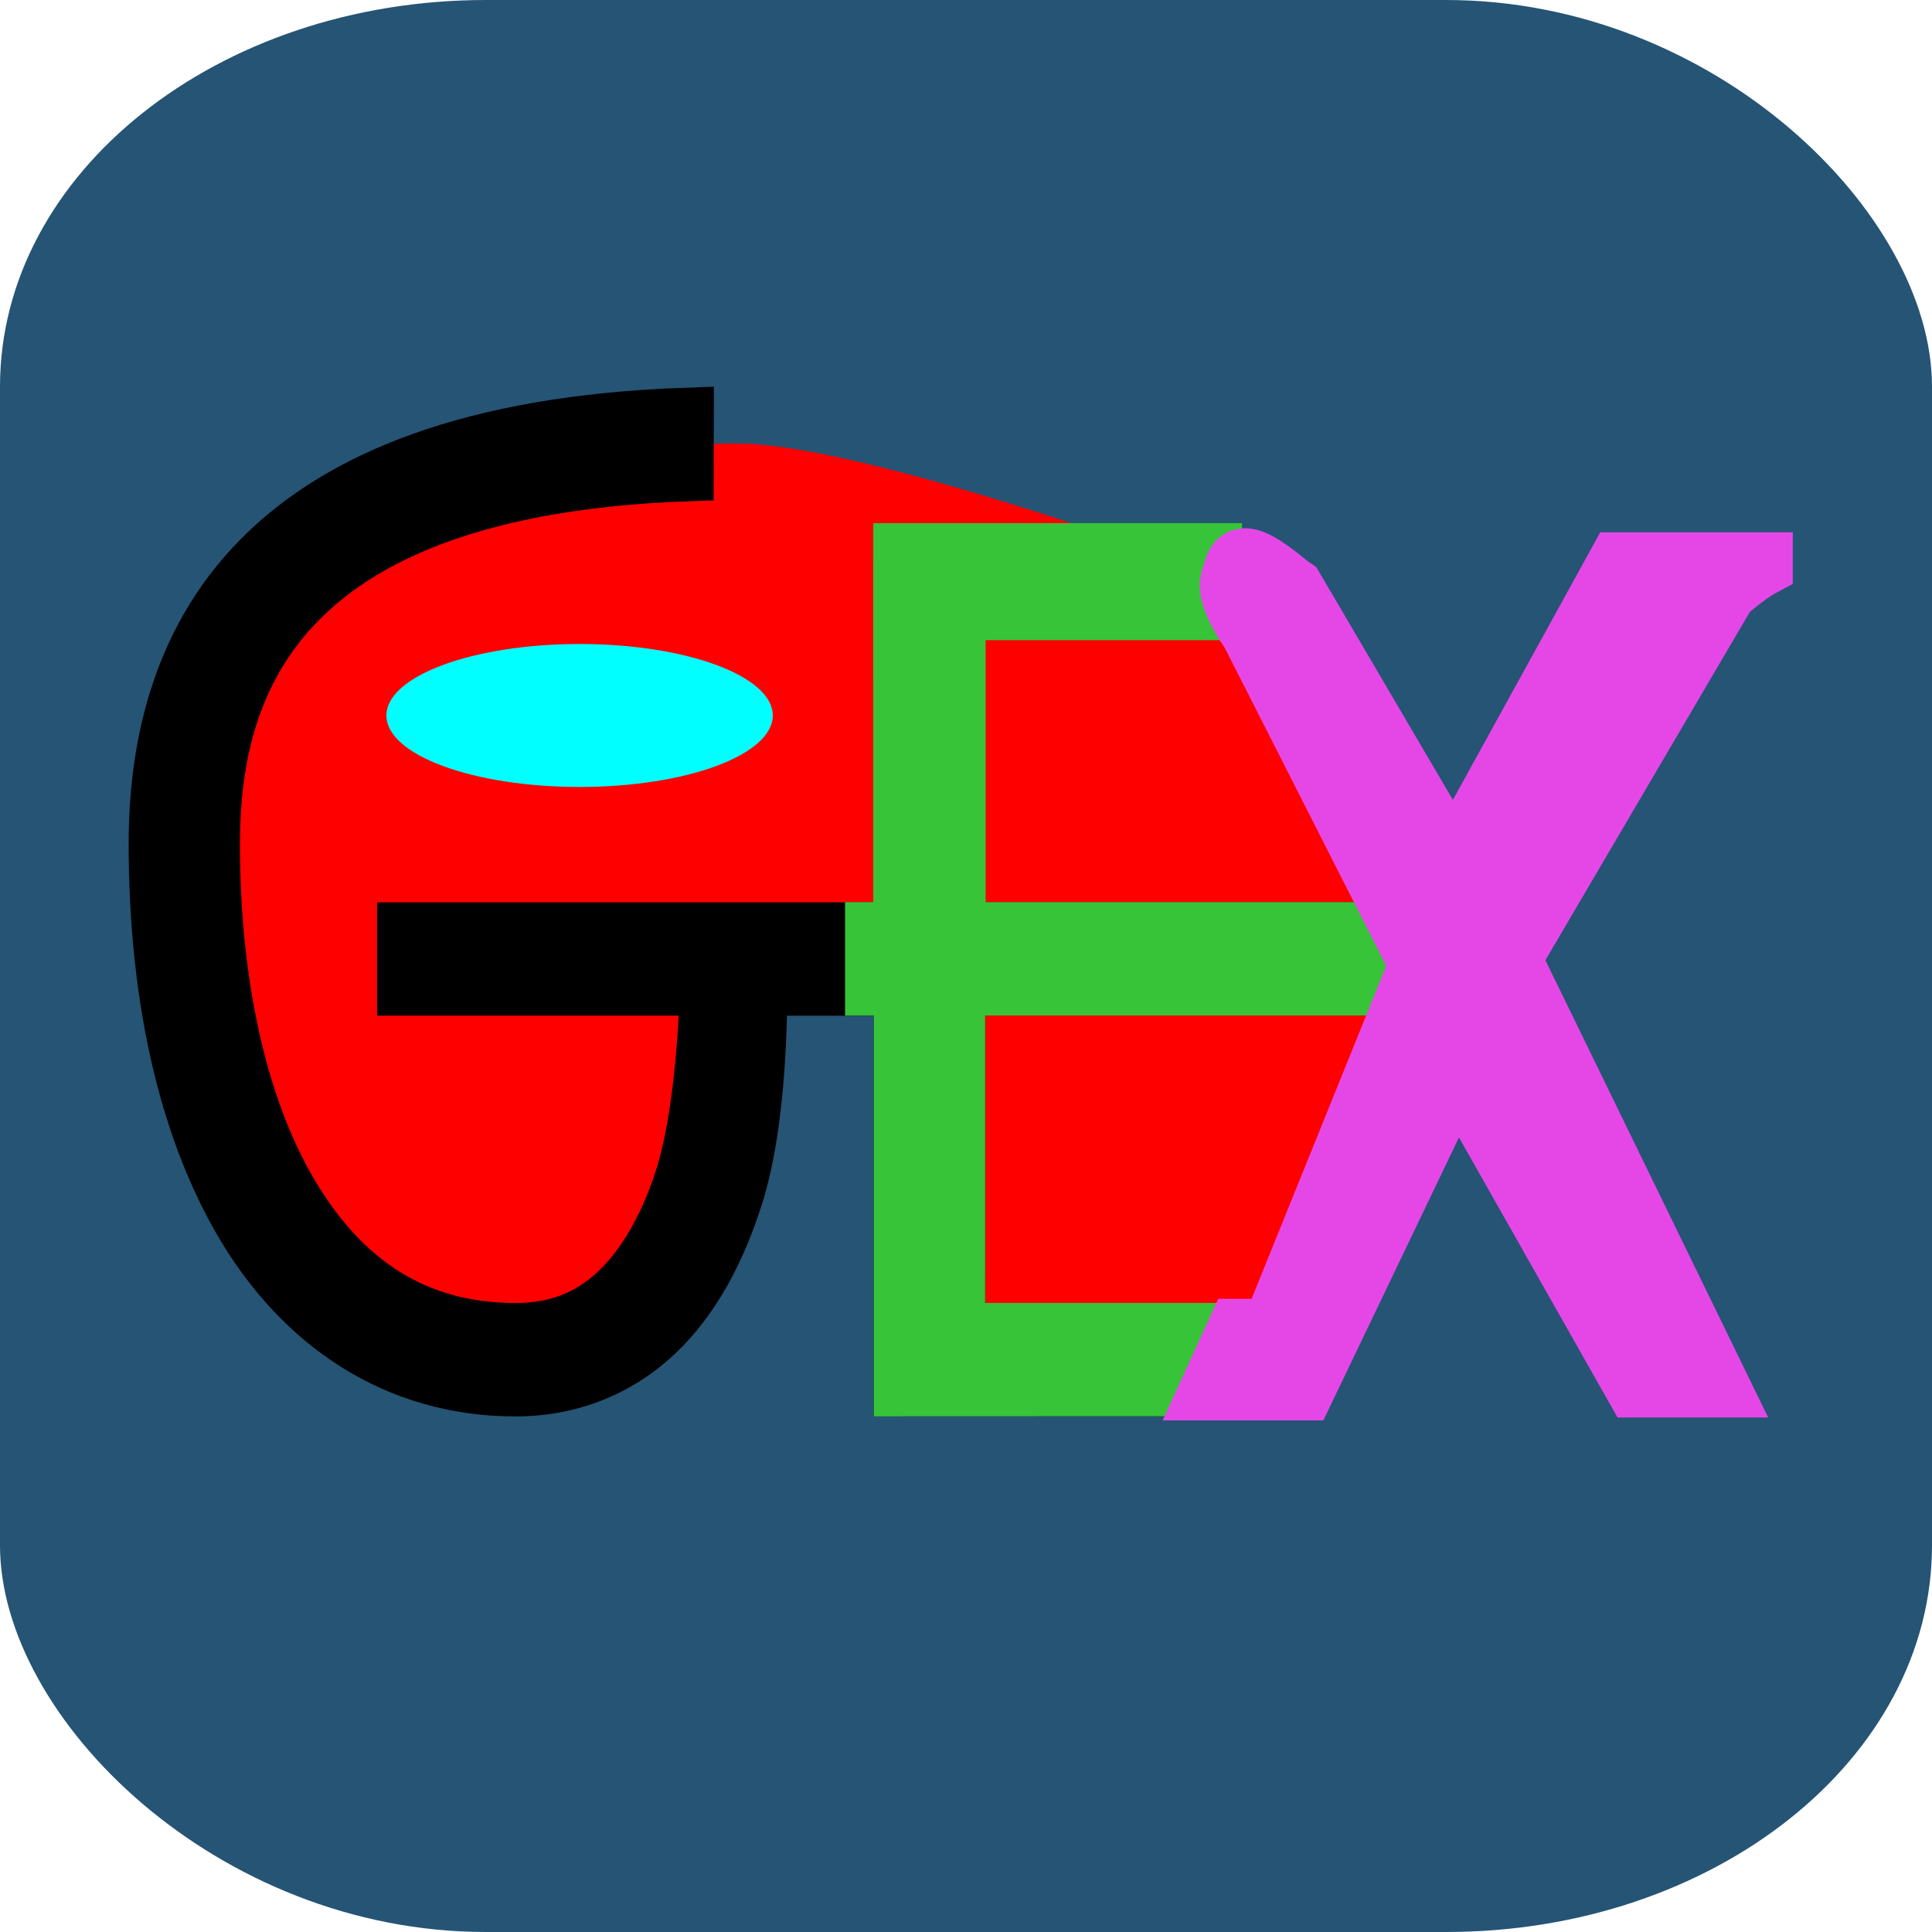 <?xml version="1.0" encoding="UTF-8" standalone="no"?>
<!-- Created with Inkscape (http://www.inkscape.org/) -->

<svg
   width="15mm"
   height="15mm"
   viewBox="0 0 15 15"
   version="1.1"
   id="svg1"
   inkscape:version="1.3.2 (091e20ef0f, 2023-11-25, custom)"
   sodipodi:docname="gex1.svg"
   xmlns:inkscape="http://www.inkscape.org/namespaces/inkscape"
   xmlns:sodipodi="http://sodipodi.sourceforge.net/DTD/sodipodi-0.dtd"
   xmlns="http://www.w3.org/2000/svg"
   xmlns:svg="http://www.w3.org/2000/svg">
  <sodipodi:namedview
     id="namedview1"
     pagecolor="#505050"
     bordercolor="#ffffff"
     borderopacity="1"
     inkscape:showpageshadow="0"
     inkscape:pageopacity="0"
     inkscape:pagecheckerboard="1"
     inkscape:deskcolor="#505050"
     inkscape:document-units="mm"
     inkscape:zoom="6.7277216"
     inkscape:cx="29.430469"
     inkscape:cy="31.883008"
     inkscape:window-width="956"
     inkscape:window-height="1175"
     inkscape:window-x="0"
     inkscape:window-y="0"
     inkscape:window-maximized="0"
     inkscape:current-layer="layer1" />
  <defs
     id="defs1" />
  <g
     inkscape:label="Warstwa 1"
     inkscape:groupmode="layer"
     id="layer1">
    <rect
       style="display:inline;fill:#255475;fill-opacity:1;stroke:none;stroke-width:1.224;stroke-linejoin:miter;stroke-dasharray:none;stroke-opacity:1;paint-order:normal"
       id="rect26"
       width="15"
       height="15"
       x="0"
       y="0"
       rx="3.772"
       ry="3.002" />
    <path
       d="m 5.716,3.443 c -3.735,0 -4.285,1.778 -4.285,3.112 5.2e-5,2.223 0.857,4.001 2.571,4.001 1.714,0 1.714,-3.334 1.714,-3.334 l 1.714,1.9e-4 v 3.334 l 2.292,-3.19e-4 1.714,-3.112 -1.714,-2.89 c 0,0 -2.929,-1.111 -4.006,-1.111 z"
       style="display:inline;fill:#ff0000;stroke-width:0.416"
       id="path15-2"
       sodipodi:nodetypes="ccsccccccc" />
    <ellipse
       style="display:inline;fill:#00ffff;fill-opacity:1;stroke:none;stroke-width:0.829;stroke-linejoin:miter;stroke-dasharray:none;stroke-opacity:1;paint-order:normal"
       id="path25"
       cx="4.5"
       cy="5.555"
       rx="1.5"
       ry="0.555" />
    <path
       id="path20"
       style="display:inline;fill:#000000;fill-opacity:1;stroke:#000000;stroke-width:0.436;stroke-dasharray:none;stroke-opacity:1"
       d="m 5.324,3.228 c -1.665,0.059 -2.688,0.493 -3.3,1.111 -0.658,0.665 -0.807,1.517 -0.807,2.216 2.7e-5,1.141 0.216,2.178 0.674,2.951 0.458,0.772 1.183,1.273 2.111,1.273 0.482,0 0.869,-0.196 1.144,-0.481 0.275,-0.285 0.445,-0.651 0.559,-1.005 0.192,-0.597 0.186,-1.454 0.191,-1.625 h 1.106 v 3.112 l 3.116,-5.17e-4 1.192,-2.487 1.395,2.464 h 0.624 l -1.613,-3.311 1.683,-2.867 0.032,-0.022 c 0.106,-0.088 0.183,-0.141 0.239,-0.171 v -10e-4 h -1.097 l -1.285,2.333 -1.255,-2.139 -0.032,-0.022 c -0.413,-0.34 -0.385,-0.177 -0.43,-0.056 -0.045,0.12 0.137,0.386 0.147,0.393 l 1.321,2.275 -0.03,0.055 H 7.431 5.502 3.146 v 0.444 h 2.351 c -0.011,0.347 -0.051,1.033 -0.197,1.487 -0.1,0.312 -0.252,0.613 -0.459,0.828 -0.207,0.215 -0.464,0.352 -0.839,0.352 -0.786,0 -1.347,-0.388 -1.746,-1.061 -0.399,-0.673 -0.611,-1.636 -0.611,-2.718 2.5e-5,-0.635 0.127,-1.339 0.678,-1.896 0.51,-0.516 1.413,-0.927 3,-0.985 z m 2.107,4.438 h 3.525 l 0.08,0.141 -1.149,2.527 h -2.455 z" />
    <g
       id="g29">
      <path
         id="path20-9"
         style="display:inline;fill:#37c438;fill-opacity:1;stroke:#37c438;stroke-width:0.436;stroke-dasharray:none;stroke-opacity:1"
         d="M 6.779,7.222 V 7.667 H 7.002 V 10.779 L 9.643,10.778 V 10.334 H 7.431 V 7.666 H 10.704 V 7.222 H 7.431 Z"
         sodipodi:nodetypes="cccccccccccc" />
      <g
         id="g27"
         style="display:inline;fill:#ede200;fill-opacity:1;stroke:#ede200;stroke-opacity:1">
        <path
           d="m 9.643,4.516 -2.863,7.97e-5 z"
           style="display:inline;fill:#37c438;fill-opacity:1;stroke:#37c438;stroke-width:0.909;stroke-dasharray:none;stroke-opacity:1"
           id="path21-6"
           sodipodi:nodetypes="ccc" />
        <path
           d="m 7.216,7.222 -7.5e-5,-2.89 z"
           style="display:inline;fill:#37c438;fill-opacity:1;stroke:#37c438;stroke-width:0.873;stroke-dasharray:none;stroke-opacity:1"
           id="path21"
           sodipodi:nodetypes="ccc" />
      </g>
    </g>
    <path
       id="path30"
       style="fill:#e547e7;fill-opacity:1;stroke:#e547e7;stroke-width:0.5;stroke-dasharray:none;stroke-opacity:1"
       d="m 9.649,4.354 c -0.05,0.013 -0.054,0.084 -0.077,0.144 -0.045,0.12 0.137,0.386 0.147,0.393 L 11.037,7.487 9.886,10.334 h -0.267 l -0.203,0.444 H 10.117 l 1.192,-2.487 1.395,2.464 h 0.624 l -1.613,-3.311 1.683,-2.867 0.032,-0.022 c 0.106,-0.088 0.183,-0.141 0.239,-0.171 v -10e-4 h -1.097 l -1.285,2.333 -1.255,-2.139 -0.032,-0.022 C 9.795,4.384 9.699,4.34 9.649,4.354 Z"
       sodipodi:nodetypes="ssccccccccccccccccccs" />
  </g>
</svg>
